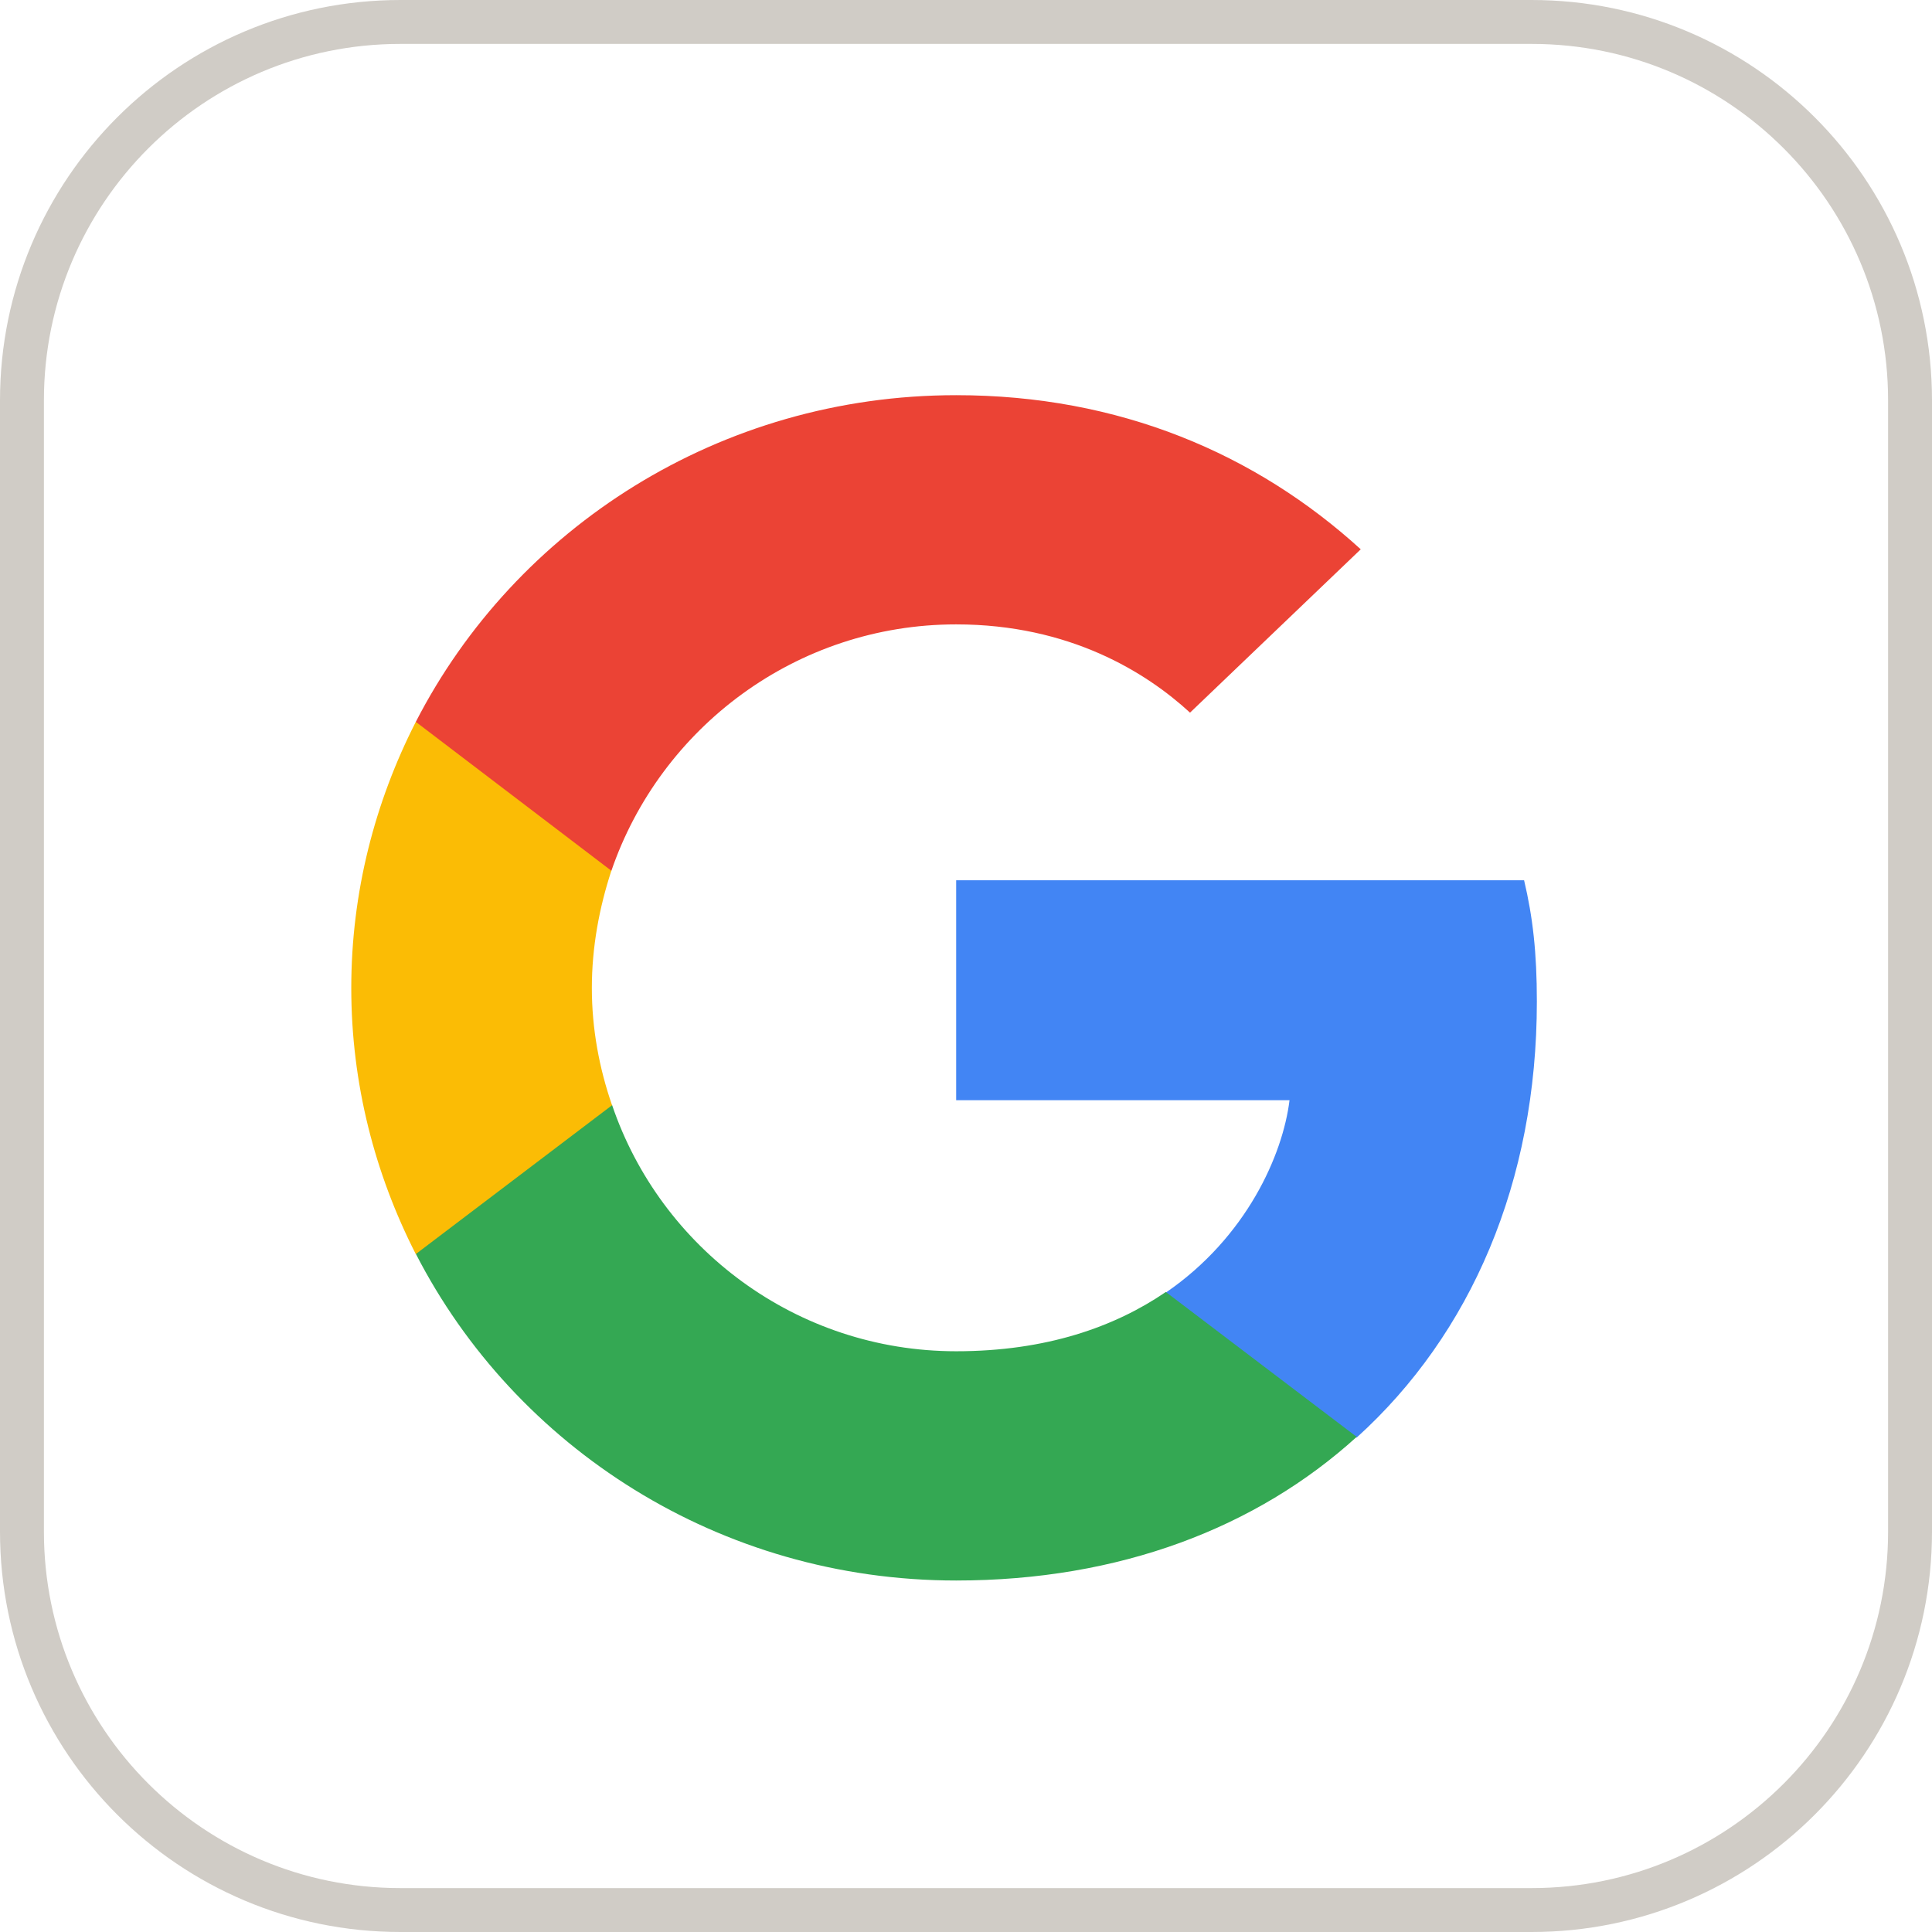 <svg width="44" height="44" viewBox="0 0 44 44" fill="none" xmlns="http://www.w3.org/2000/svg">
<g clip-path="url(#clip0_1923_5979)">
<path d="M9.119 0.5H34.881C39.641 0.5 43.5 4.359 43.5 9.119V34.881C43.5 39.641 39.641 43.5 34.881 43.5H9.119C4.359 43.5 0.5 39.641 0.5 34.881V9.119C0.5 4.359 4.359 0.5 9.119 0.5Z" stroke="#D0CCC6"/>
<path d="M35.001 22.807C35.001 21.697 34.909 20.887 34.71 20.047H21.776V25.057H29.368C29.215 26.302 28.389 28.177 26.552 29.437L26.526 29.605L30.615 32.71L30.899 32.738C33.501 30.383 35.001 26.917 35.001 22.807Z" fill="#4285F4"/>
<path d="M21.776 35.995C25.495 35.995 28.617 34.795 30.898 32.724L26.551 29.424C25.388 30.219 23.827 30.774 21.776 30.774C18.133 30.774 15.041 28.419 13.939 25.164L13.777 25.177L9.525 28.403L9.47 28.554C11.735 32.965 16.388 35.995 21.776 35.995Z" fill="#34A853"/>
<path d="M13.939 25.171C13.648 24.331 13.479 23.431 13.479 22.501C13.479 21.571 13.648 20.671 13.923 19.831L13.916 19.652L9.61 16.375L9.469 16.441C8.536 18.271 8 20.326 8 22.501C8 24.676 8.536 26.731 9.469 28.561L13.939 25.171Z" fill="#FBBC05"/>
<path d="M21.776 14.22C24.362 14.22 26.107 15.315 27.102 16.23L30.99 12.51C28.602 10.335 25.495 9 21.776 9C16.388 9 11.735 12.03 9.47 16.44L13.924 19.831C15.041 16.576 18.133 14.22 21.776 14.22Z" fill="#EB4335"/>
</g>
<defs>
<clipPath id="clip0_1923_5979">
<rect width="44" height="44" fill="white"/>
</clipPath>
</defs>
</svg>
